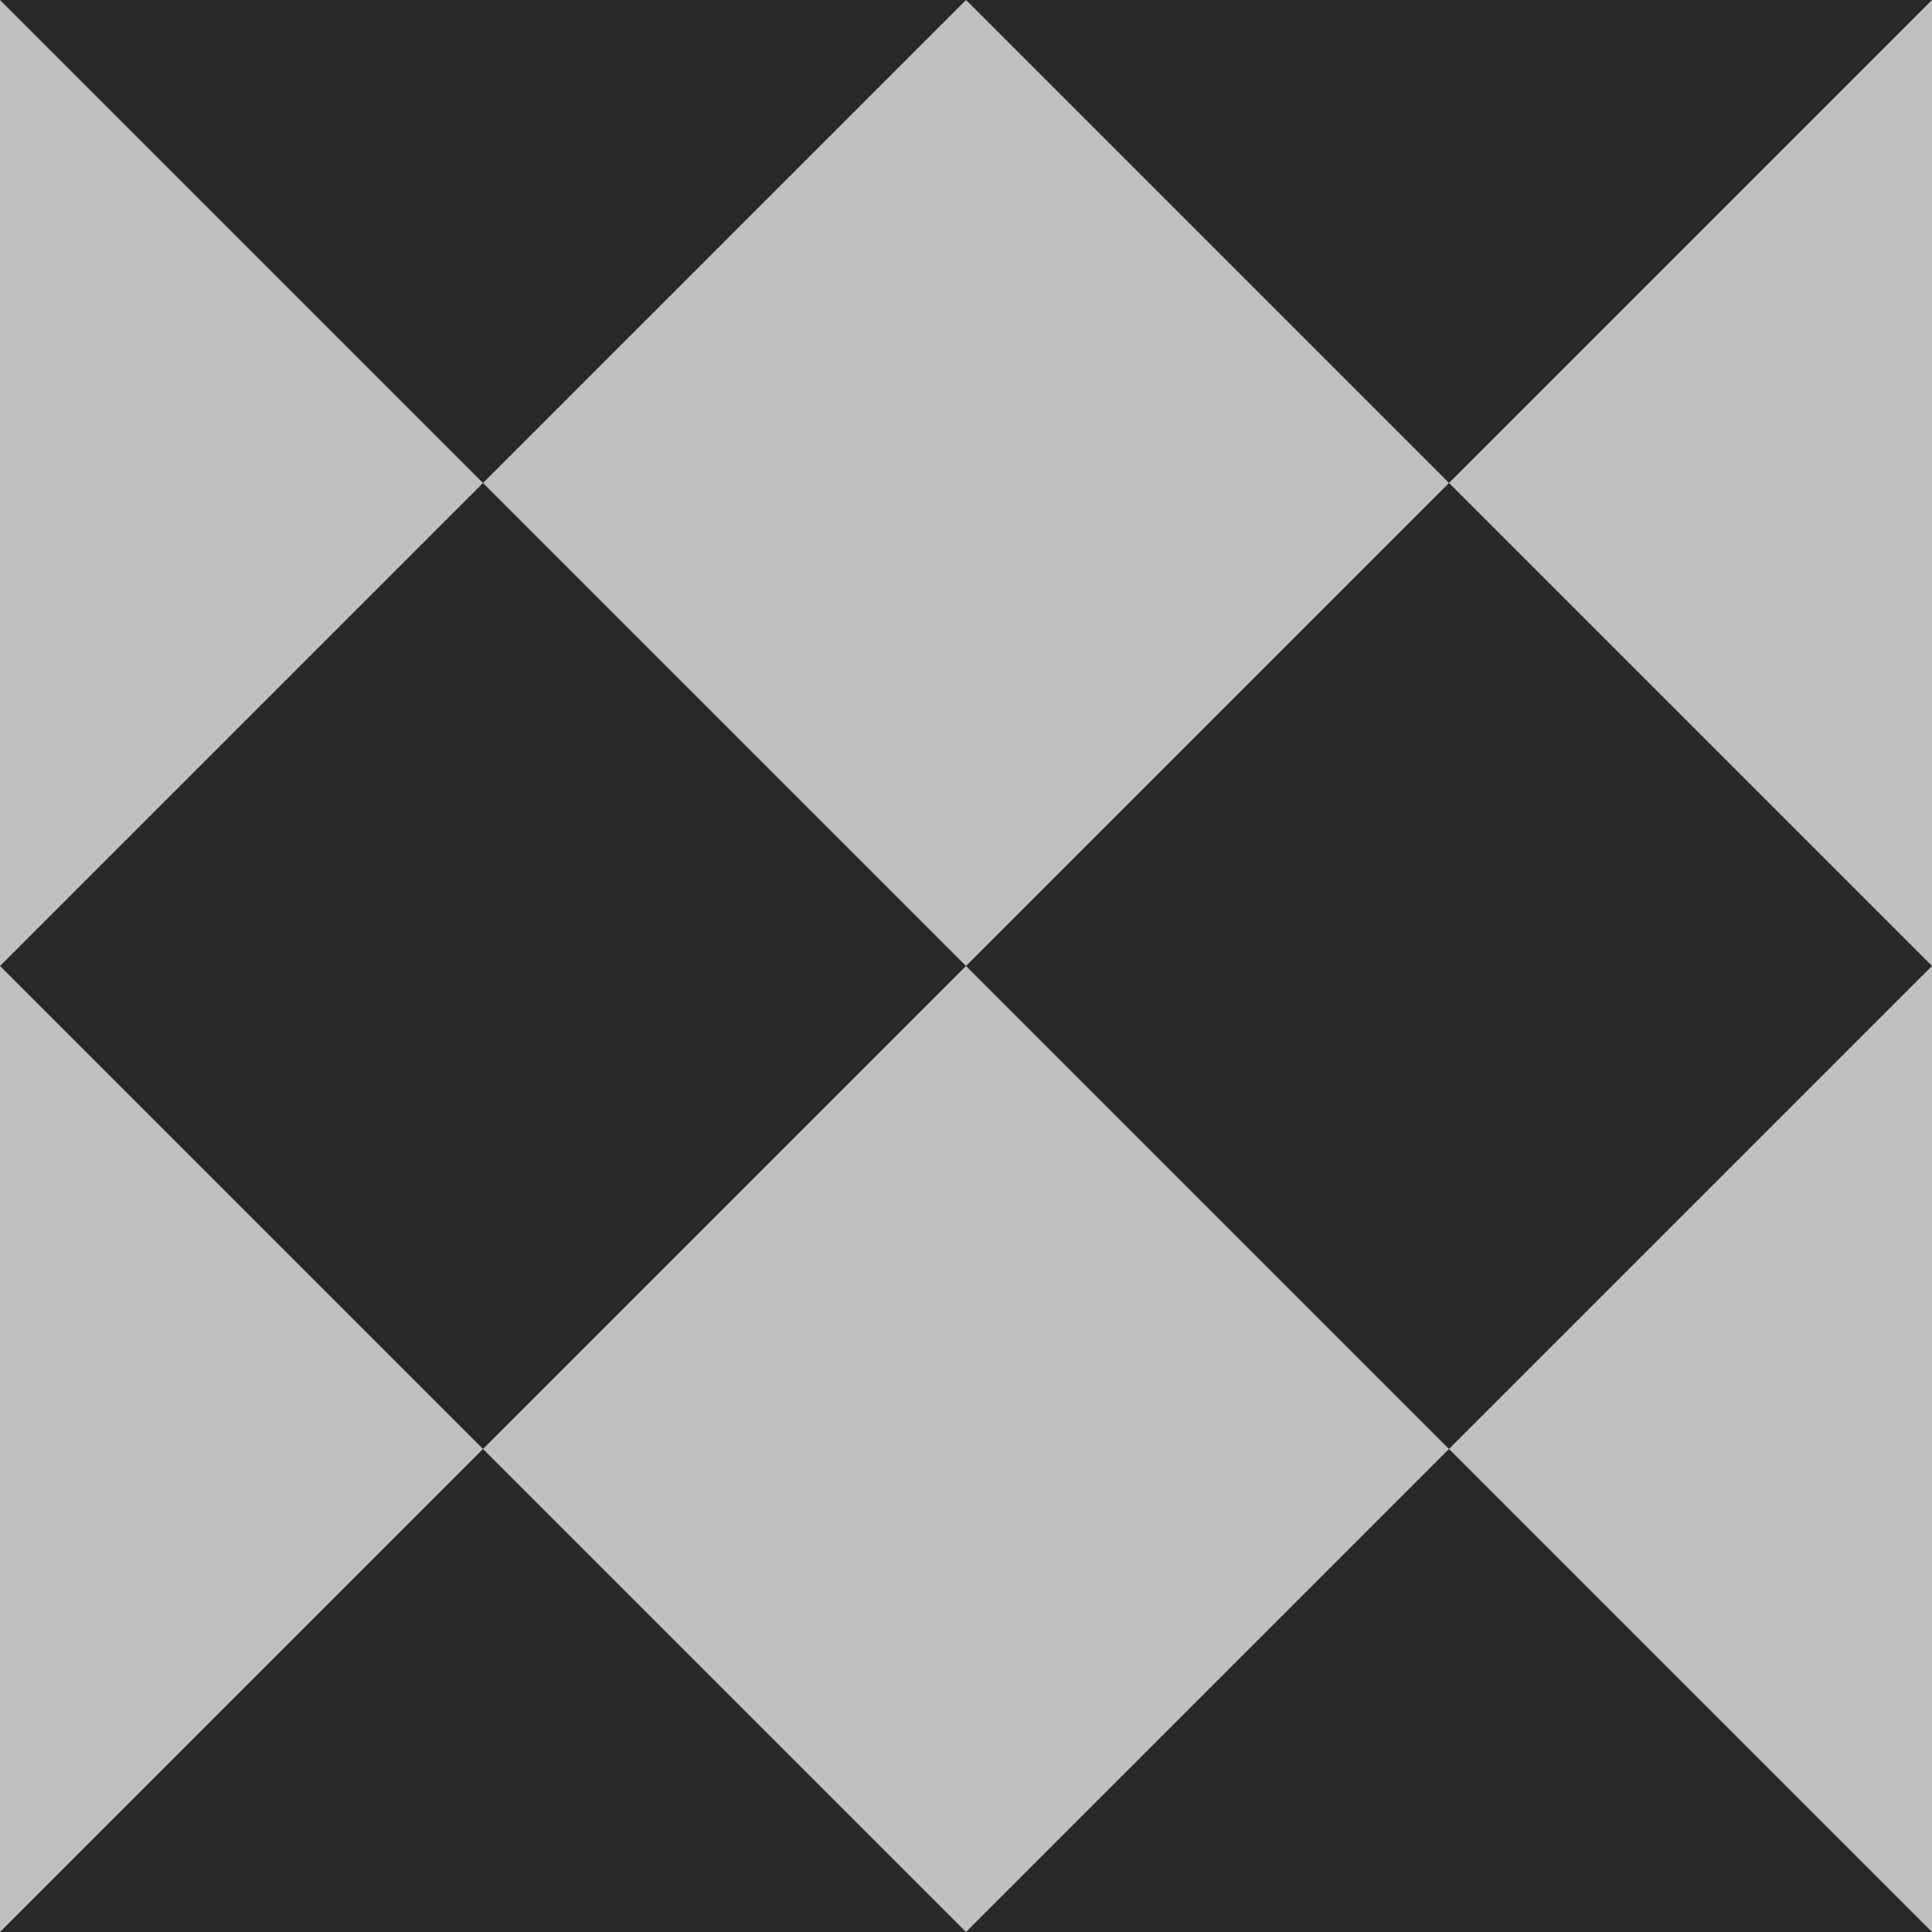 <svg width="16" height="16" version="1.1" xmlns="http://www.w3.org/2000/svg">
  <defs>
    <style id="current-color-scheme" type="text/css">.ColorScheme-Text { color:#282828; } .ColorScheme-Highlight { color:#458588; }</style>
  </defs>
  <path class="ColorScheme-Text" d="m0 0h16v16h-16z" fill="currentColor" opacity=".3"/>
  <path class="ColorScheme-Text" d="m0 0 4 4 4-4h-8zm8 0 4 4 4-4h-8zm4 4-4 4 4 4 4-4-4-4zm0 8-4 4h8l-4-4zm-4 4-4-4-4 4h8zm-4-4 4-4-4-4-4 4 4 4z" fill="currentColor"/>
</svg>
